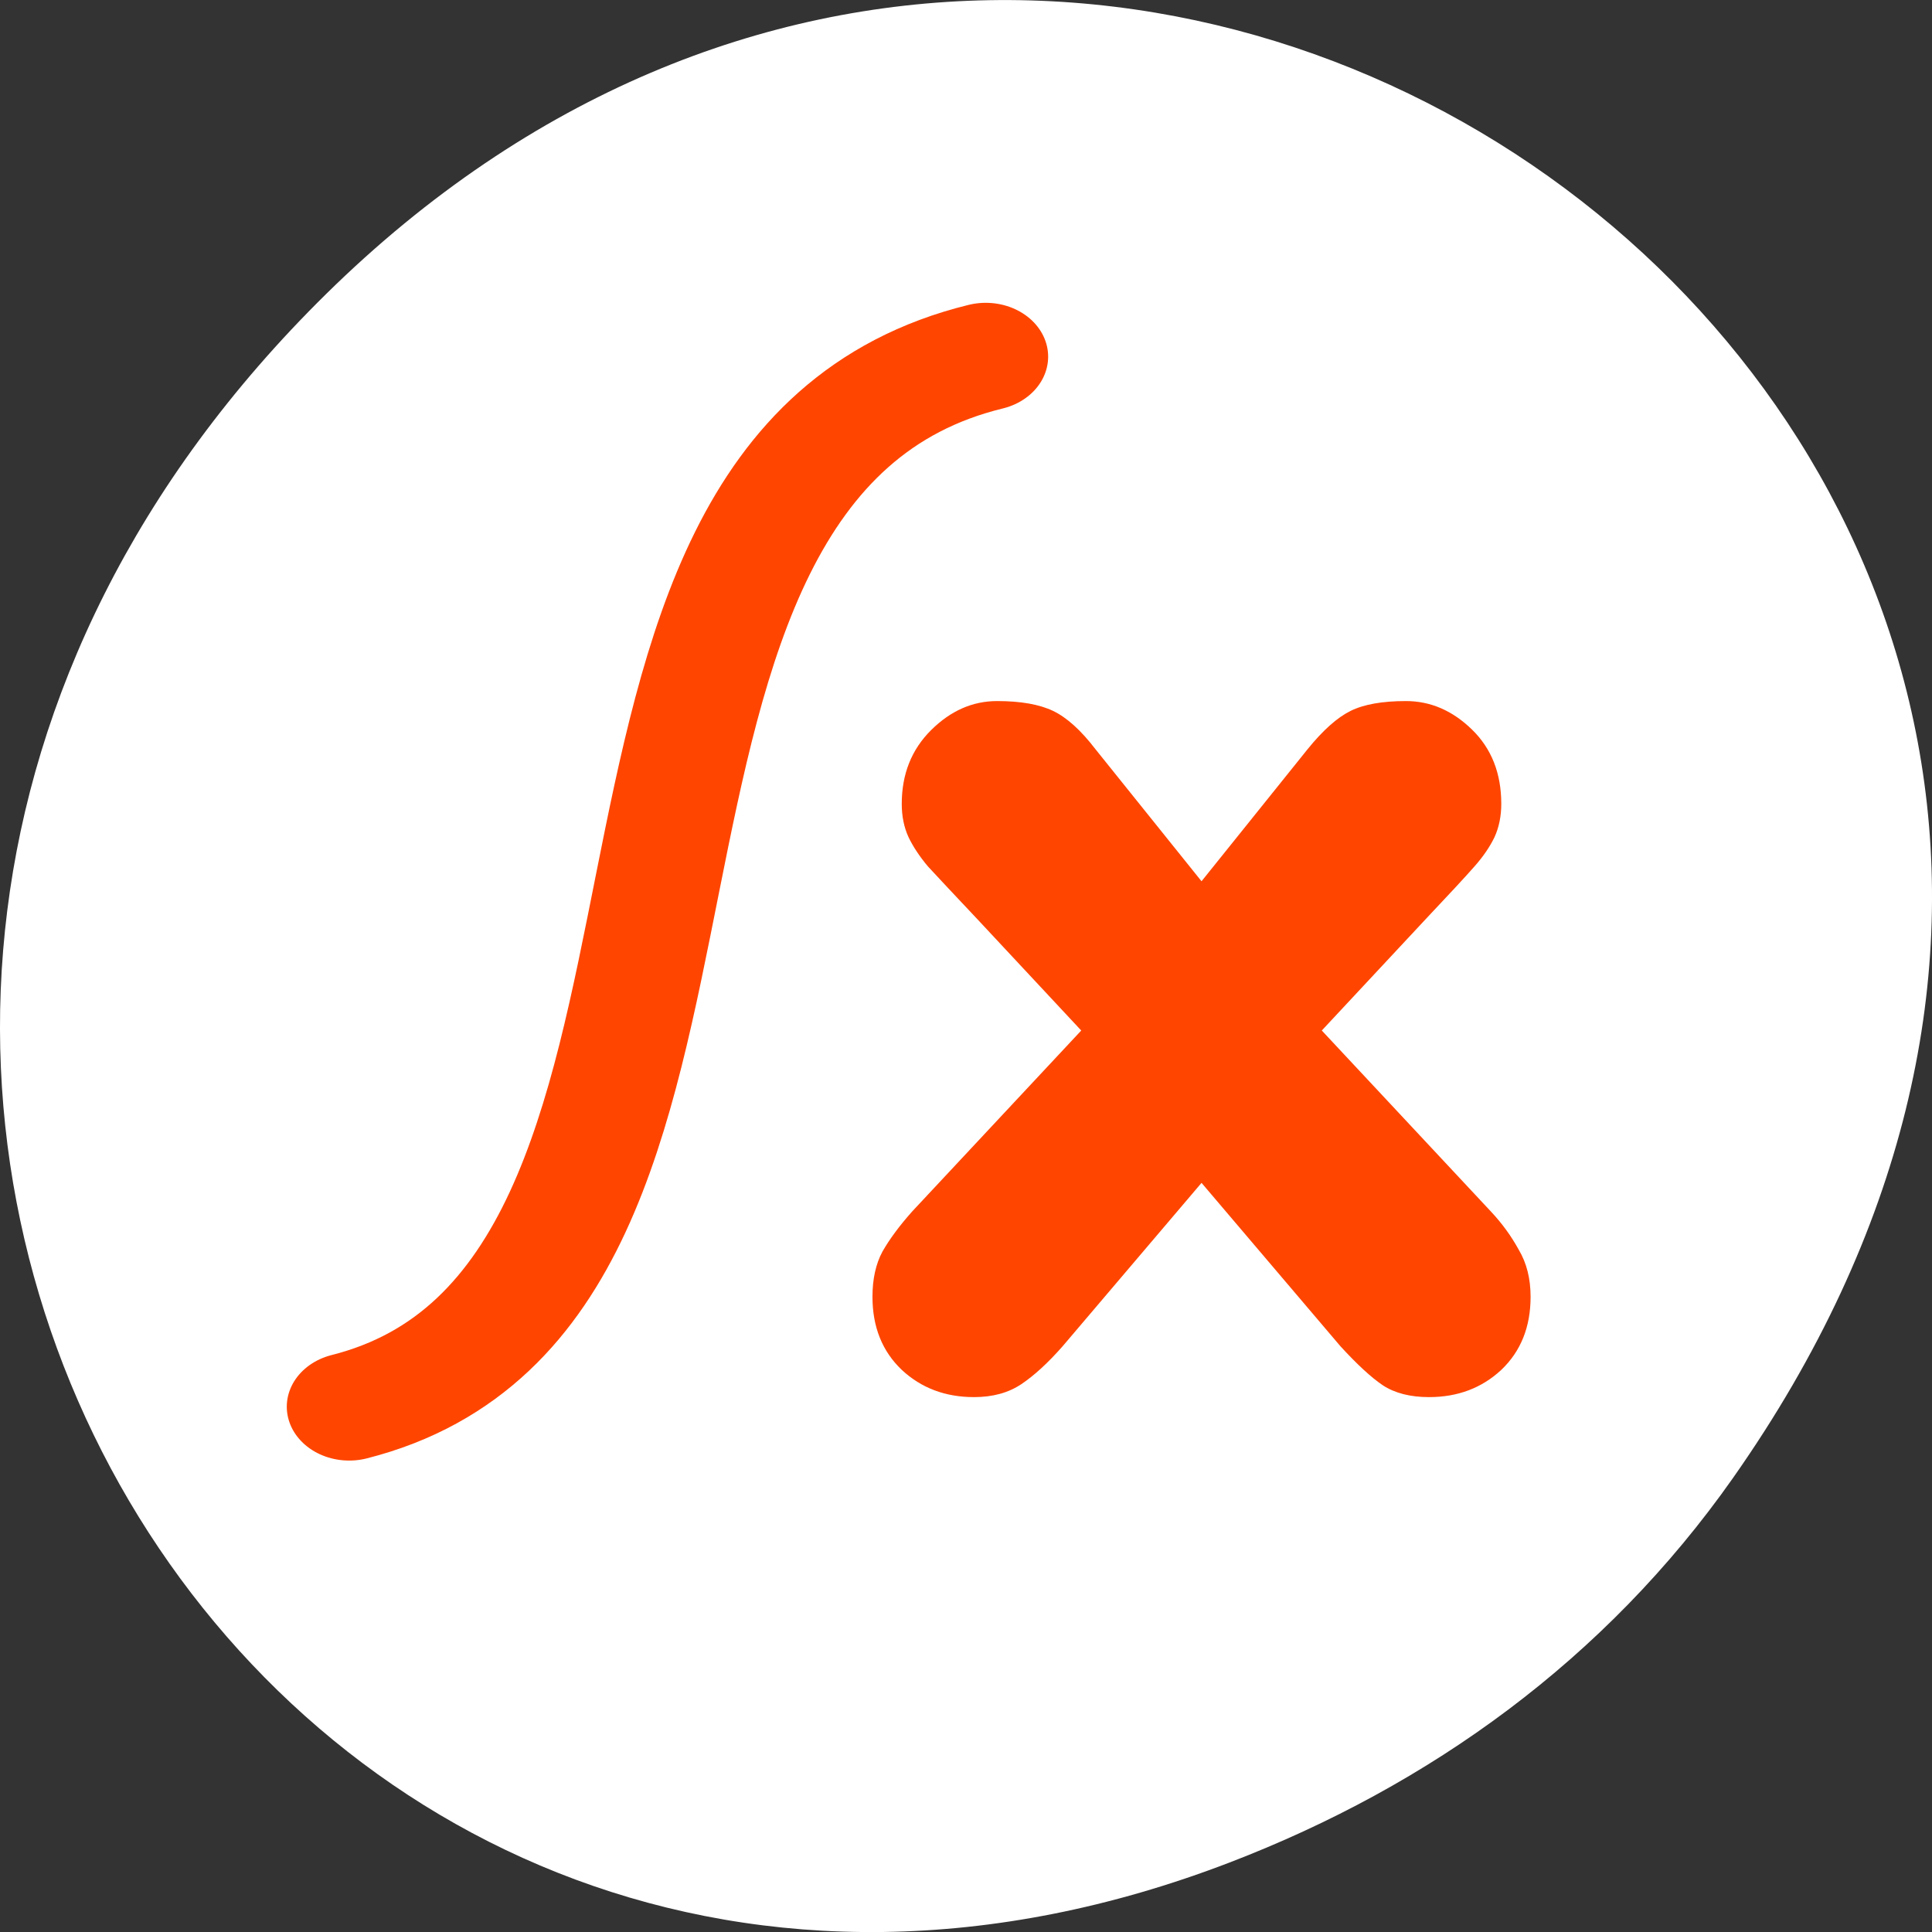 <svg xmlns="http://www.w3.org/2000/svg" viewBox="0 0 256 256"><rect x="0" y="0" width="256" height="256" fill="#333333" stroke="none"/><path d="M 229.63,195.84 C 321.68,64.91 151.682,-67.76 43.24,38.93 -58.93,139.44 35.791,295.61 162.93,246.79 c 26.526,-10.185 49.802,-26.914 66.7,-50.948 z" style="fill:#fff;color:#000"/><g transform="matrix(3.528 0 0 3.044 14.155 24.886)"><path d="m 30.23 44.581 l 6.367 -7.898 l -3.862 -4.798 c -0.936 -1.15 -1.568 -1.932 -1.896 -2.345 -0.312 -0.431 -0.554 -0.854 -0.726 -1.267 -0.172 -0.431 -0.257 -0.917 -0.257 -1.456 0 -1.294 0.367 -2.363 1.1 -3.208 0.733 -0.845 1.56 -1.267 2.481 -1.267 0.889 0 1.592 0.144 2.107 0.431 0.515 0.288 1.046 0.845 1.592 1.671 l 3.979 5.742 l 3.979 -5.742 c 0.577 -0.827 1.116 -1.384 1.615 -1.671 0.499 -0.288 1.194 -0.431 2.083 -0.431 0.921 0 1.748 0.413 2.481 1.24 0.733 0.827 1.1 1.905 1.1 3.235 0 0.539 -0.086 1.024 -0.257 1.456 -0.172 0.413 -0.421 0.836 -0.749 1.267 -0.312 0.413 -0.936 1.195 -1.873 2.345 l -3.862 4.798 l 6.367 7.898 c 0.406 0.503 0.749 1.051 1.03 1.644 0.296 0.575 0.445 1.258 0.445 2.049 0 1.312 -0.367 2.372 -1.1 3.181 -0.733 0.791 -1.638 1.186 -2.715 1.186 -0.702 0 -1.28 -0.171 -1.732 -0.512 -0.437 -0.341 -0.967 -0.908 -1.592 -1.698 l -5.22 -7.116 l -5.22 7.116 c -0.546 0.719 -1.061 1.267 -1.545 1.644 -0.484 0.377 -1.077 0.566 -1.779 0.566 -1.077 0 -1.982 -0.395 -2.715 -1.186 -0.733 -0.809 -1.1 -1.869 -1.1 -3.181 0 -0.773 0.125 -1.429 0.375 -1.968 0.265 -0.539 0.632 -1.114 1.1 -1.725 z" style="fill:#ff4500"/><path d="m 33.01 7.35 c -17.37 4.923 -7.518 40.897 -23.907 45.709" style="fill:none;stroke:#ff4500;stroke-linecap:round;stroke-linejoin:round;stroke-width:4.688"/></g></svg>